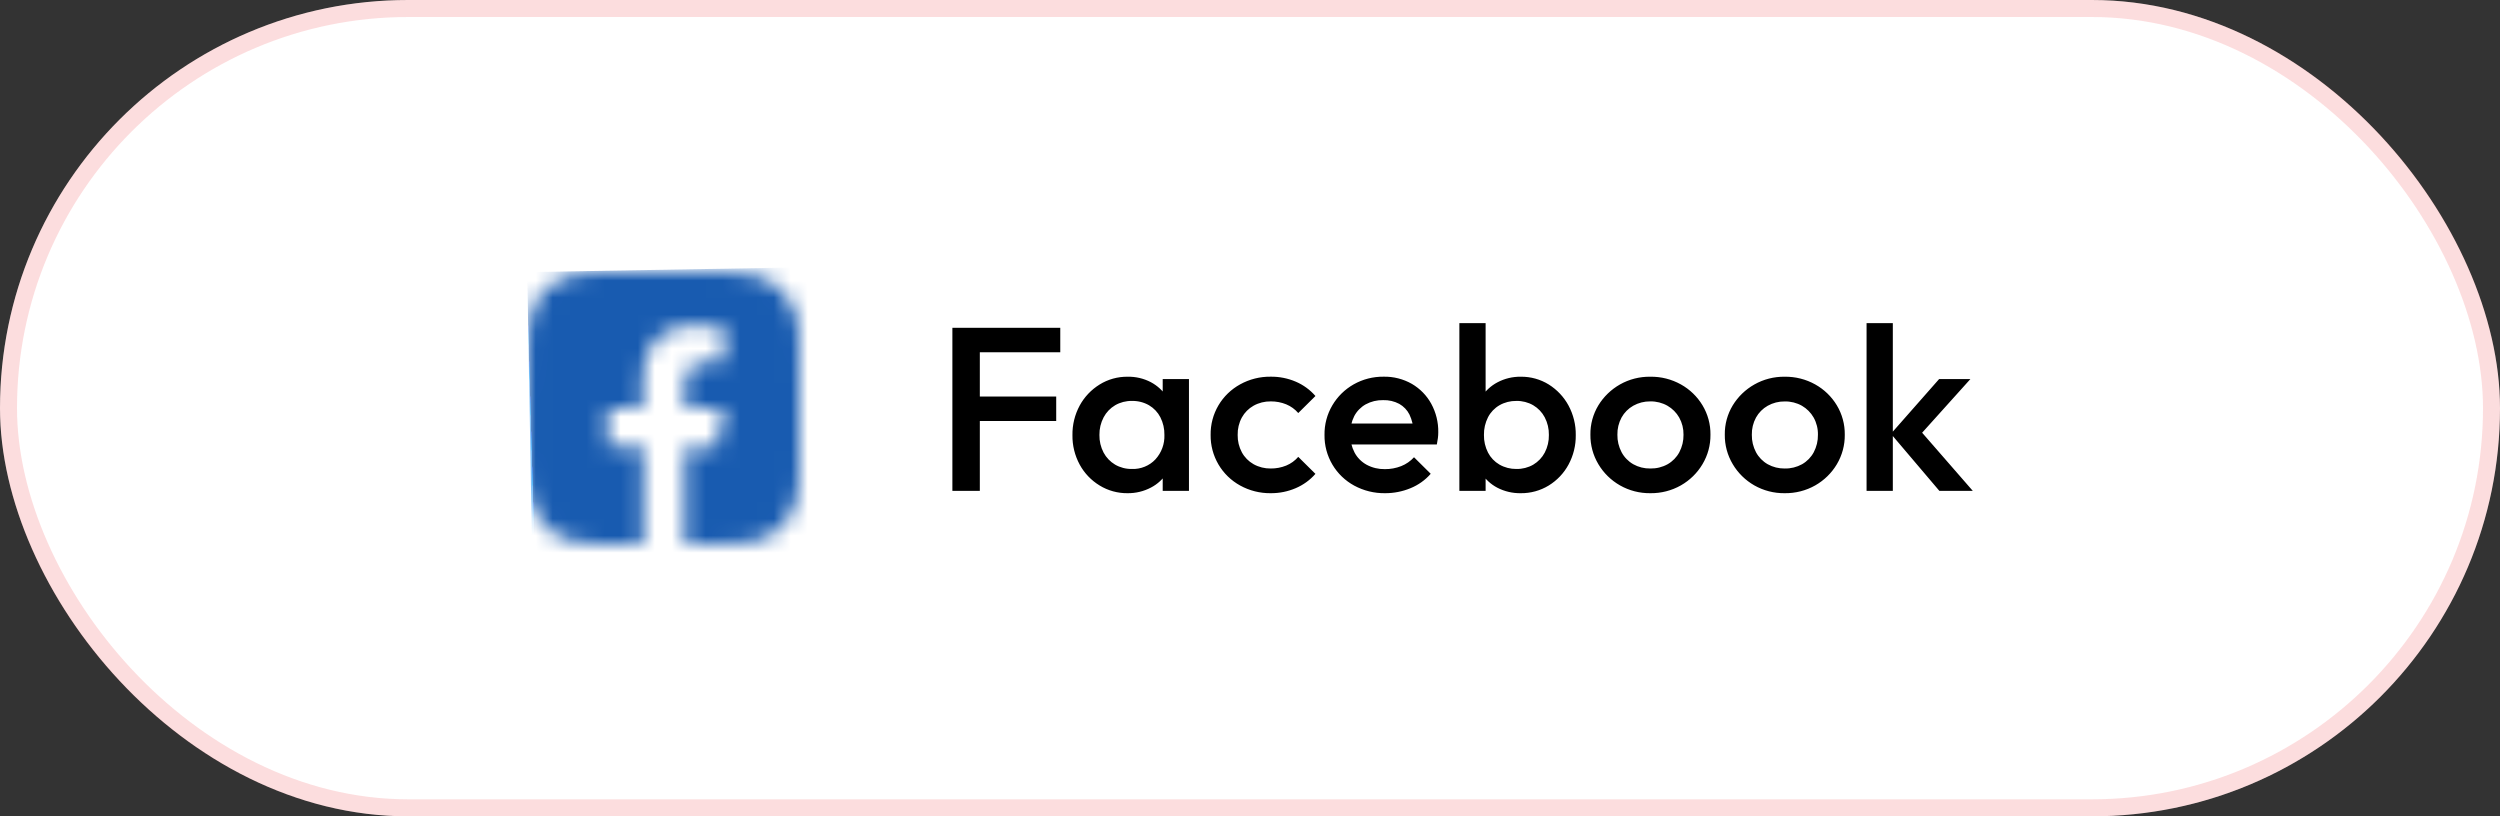 <svg width="147" height="48" viewBox="0 0 147 48" fill="none" xmlns="http://www.w3.org/2000/svg">
<rect x="0" y="0" width="147" height="48" fill="#333333" stroke="none"/>
<rect width="147" height="48" rx="24" fill="white"/>
<rect x="0.5" y="0.5" width="146" height="47" rx="23.5" stroke="#ED1C24" stroke-opacity="0.15"/>
<mask id="mask0_990_1573" style="mask-type:luminance" maskUnits="userSpaceOnUse" x="31" y="16" width="16" height="16">
<path d="M43.477 16.046C43.321 16.029 43.163 16.025 43.006 16.034C42.79 16.017 42.573 16.01 42.356 16.015H35.389C35.138 16.015 34.888 16.032 34.637 16.038C33.87 16.045 33.121 16.274 32.482 16.697C32.002 17.032 31.622 17.491 31.382 18.023C31.174 18.496 31.056 19.003 31.034 19.519C31.034 19.651 31.011 19.784 31.021 19.916C31.003 20.864 31.015 21.809 31.008 22.753C31.005 23.486 31.003 24.219 31.003 24.953V25.123C31.003 25.194 31.003 25.265 31.003 25.337C31.003 26.003 31.003 26.671 31.003 27.338C30.991 27.877 31.019 28.416 31.086 28.95C31.14 29.397 31.281 29.829 31.503 30.221C31.512 30.237 31.522 30.252 31.535 30.264C31.762 30.657 32.067 31 32.431 31.27C32.796 31.541 33.212 31.735 33.654 31.84C34.146 31.931 34.644 31.98 35.144 31.987C35.559 31.987 35.974 31.987 36.39 31.987C36.863 31.987 37.337 31.987 37.807 31.987L37.816 31.979L37.823 31.966L37.829 31.931C37.829 31.817 37.829 30.99 37.829 29.994C37.829 29.449 37.829 28.853 37.829 28.295C37.829 27.416 37.829 26.625 37.835 26.296C37.738 26.276 37.639 26.27 37.541 26.28C37.285 26.28 37.03 26.28 36.776 26.28C36.431 26.28 36.09 26.28 35.738 26.288C35.745 26.206 35.745 26.124 35.738 26.042C35.738 25.684 35.738 25.326 35.738 24.967C35.738 24.641 35.738 24.319 35.738 24H36.516C36.943 24 37.355 24 37.782 24C37.79 23.407 37.798 22.814 37.799 22.221C37.796 21.858 37.842 21.496 37.935 21.145C38.027 20.792 38.188 20.46 38.407 20.168C38.534 20.011 38.679 19.869 38.839 19.746C39.037 19.594 39.254 19.469 39.484 19.373C39.988 19.189 40.525 19.113 41.061 19.148C41.585 19.154 42.109 19.194 42.628 19.267C42.628 19.915 42.581 20.603 42.576 21.251C42.184 21.263 41.766 21.272 41.375 21.294C41.209 21.291 41.043 21.326 40.892 21.397C40.742 21.468 40.609 21.572 40.504 21.701C40.342 21.939 40.26 22.222 40.268 22.509C40.268 23.009 40.268 23.51 40.268 24.01C40.758 24.01 41.265 24.01 41.765 24.01H42.594C42.581 24.087 42.502 24.471 42.411 24.91C42.299 25.45 42.171 26.073 42.13 26.31H40.269V26.318C40.269 26.786 40.269 27.254 40.269 27.722C40.269 28.313 40.269 28.904 40.269 29.495C40.269 30.303 40.269 31.112 40.269 31.921C40.269 31.937 40.269 31.972 40.269 31.988C40.551 31.995 40.834 31.994 41.117 31.993C41.281 31.993 41.446 31.993 41.606 31.993C41.767 31.993 41.938 31.993 42.105 31.993C42.766 32.016 43.427 31.983 44.083 31.895C44.636 31.812 45.16 31.592 45.606 31.254C46.052 30.916 46.405 30.473 46.635 29.963C46.888 29.341 47.01 28.674 46.993 28.002C46.998 27.611 47 27.228 47 26.842V26.78C47 26.32 47 25.86 47 25.4C47 24.941 47 24.47 47 24.004C47 23.348 47 22.692 47 22.035C47 21.343 46.996 20.652 46.989 19.961C46.999 19.839 46.982 19.719 46.979 19.598C46.964 18.963 46.799 18.341 46.498 17.782C46.102 17.067 45.45 16.528 44.672 16.272C44.292 16.145 43.897 16.069 43.497 16.045H43.484L43.468 16L43.477 16.046Z" fill="white"/>
</mask>
<g mask="url(#mask0_990_1573)">
<path d="M47.997 15.703L31 16L31.297 32.997L48.294 32.701L47.997 15.703Z" fill="url(#paint0_linear_990_1573)"/>
</g>
<path d="M56 28.863V19.274H57.614V28.863H56ZM57.109 24.753V23.315H62.105V24.753H57.109ZM57.109 20.712V19.274H62.344V20.712H57.109ZM66.302 29C65.721 29.006 65.15 28.849 64.658 28.547C64.164 28.246 63.76 27.823 63.488 27.322C63.198 26.788 63.051 26.192 63.06 25.589C63.05 24.981 63.197 24.38 63.488 23.842C63.762 23.339 64.165 22.914 64.658 22.609C65.148 22.304 65.72 22.145 66.302 22.151C66.779 22.142 67.25 22.252 67.67 22.472C68.06 22.679 68.387 22.983 68.618 23.353C68.854 23.737 68.975 24.177 68.968 24.625V26.515C68.975 26.962 68.857 27.402 68.625 27.787C68.396 28.159 68.069 28.464 67.677 28.668C67.255 28.891 66.782 29.005 66.302 29ZM66.554 27.575C66.813 27.585 67.07 27.54 67.309 27.442C67.548 27.346 67.762 27.199 67.937 27.013C68.297 26.619 68.487 26.103 68.467 25.575C68.475 25.214 68.393 24.857 68.229 24.534C68.079 24.242 67.848 23.998 67.562 23.829C67.258 23.655 66.911 23.567 66.559 23.575C66.212 23.568 65.869 23.656 65.57 23.829C65.283 23.999 65.05 24.243 64.896 24.534C64.726 24.855 64.64 25.213 64.646 25.575C64.639 25.935 64.723 26.291 64.891 26.612C65.045 26.903 65.278 27.147 65.565 27.318C65.864 27.492 66.207 27.581 66.554 27.575ZM68.367 28.863V27.096L68.634 25.493L68.367 23.904V22.288H69.911V28.863H68.367ZM74.723 29C74.091 29.008 73.468 28.852 72.918 28.547C72.389 28.255 71.951 27.829 71.648 27.315C71.337 26.786 71.177 26.185 71.185 25.575C71.175 24.963 71.335 24.359 71.648 23.829C71.952 23.316 72.391 22.892 72.919 22.601C73.469 22.296 74.092 22.14 74.724 22.149C75.228 22.144 75.728 22.244 76.191 22.442C76.637 22.633 77.033 22.922 77.348 23.285L76.337 24.287C76.146 24.063 75.903 23.887 75.628 23.774C75.342 23.658 75.035 23.6 74.726 23.602C74.369 23.596 74.018 23.683 73.708 23.856C73.418 24.02 73.18 24.26 73.021 24.548C72.851 24.864 72.766 25.218 72.775 25.575C72.768 25.93 72.852 26.281 73.021 26.596C73.178 26.887 73.417 27.129 73.708 27.294C74.018 27.467 74.369 27.554 74.726 27.548C75.035 27.55 75.342 27.492 75.628 27.376C75.903 27.263 76.146 27.087 76.337 26.863L77.347 27.863C77.031 28.226 76.634 28.514 76.186 28.705C75.725 28.903 75.227 29.003 74.723 29ZM81.446 29C80.81 29.009 80.183 28.855 79.628 28.554C79.097 28.265 78.656 27.841 78.351 27.328C78.034 26.796 77.872 26.19 77.881 25.575C77.871 24.963 78.031 24.359 78.344 23.829C78.644 23.32 79.075 22.896 79.595 22.601C80.13 22.298 80.738 22.142 81.356 22.149C81.94 22.137 82.516 22.285 83.02 22.573C83.499 22.854 83.892 23.256 84.156 23.738C84.439 24.256 84.581 24.836 84.57 25.422C84.57 25.535 84.563 25.647 84.549 25.758C84.535 25.872 84.514 25.998 84.486 26.135H78.961V24.902H83.691L83.116 25.391C83.109 25.041 83.028 24.695 82.877 24.377C82.746 24.113 82.536 23.894 82.276 23.747C81.986 23.593 81.659 23.518 81.328 23.528C80.97 23.52 80.617 23.605 80.304 23.775C80.016 23.937 79.782 24.177 79.63 24.466C79.463 24.799 79.382 25.166 79.394 25.536C79.388 25.91 79.475 26.279 79.649 26.612C79.81 26.915 80.059 27.165 80.365 27.331C80.692 27.505 81.059 27.592 81.432 27.585C81.761 27.588 82.088 27.527 82.393 27.407C82.681 27.292 82.938 27.114 83.144 26.886L84.126 27.859C83.803 28.23 83.394 28.521 82.933 28.708C82.463 28.902 81.957 29.001 81.446 29ZM89.42 29C88.941 29.008 88.467 28.897 88.044 28.678C87.652 28.473 87.325 28.169 87.097 27.797C86.865 27.412 86.746 26.972 86.753 26.525V24.63C86.746 24.182 86.867 23.742 87.104 23.358C87.336 22.987 87.665 22.683 88.058 22.477C88.476 22.257 88.945 22.145 89.42 22.151C90.003 22.144 90.576 22.303 91.069 22.609C91.557 22.916 91.956 23.341 92.227 23.842C92.517 24.38 92.665 24.981 92.655 25.589C92.663 26.192 92.516 26.788 92.227 27.322C91.957 27.822 91.557 28.245 91.067 28.547C90.573 28.849 90.002 29.006 89.42 29ZM89.167 27.575C89.514 27.582 89.857 27.494 90.156 27.322C90.443 27.151 90.676 26.907 90.83 26.616C90.998 26.294 91.082 25.936 91.074 25.575C91.081 25.214 90.997 24.856 90.828 24.534C90.674 24.243 90.441 23.999 90.154 23.829C89.855 23.656 89.513 23.568 89.165 23.575C88.815 23.569 88.47 23.656 88.168 23.829C87.88 23.996 87.646 24.241 87.495 24.534C87.331 24.857 87.249 25.214 87.256 25.575C87.249 25.934 87.331 26.29 87.495 26.612C87.646 26.905 87.88 27.15 88.168 27.318C88.47 27.491 88.815 27.58 89.165 27.575H89.167ZM85.811 28.863V19H87.354V23.904L87.088 25.493L87.354 27.096V28.863H85.811ZM97.039 29C96.413 29.007 95.797 28.849 95.256 28.541C94.729 28.241 94.292 27.812 93.986 27.297C93.671 26.77 93.508 26.168 93.516 25.557C93.507 24.951 93.669 24.354 93.986 23.831C94.296 23.324 94.733 22.902 95.256 22.605C95.797 22.299 96.413 22.142 97.039 22.151C97.668 22.142 98.288 22.298 98.835 22.603C99.361 22.896 99.798 23.319 100.105 23.829C100.421 24.353 100.584 24.953 100.575 25.561C100.582 26.171 100.42 26.771 100.105 27.297C99.799 27.812 99.362 28.241 98.835 28.541C98.29 28.85 97.669 29.008 97.039 29ZM97.039 27.548C97.395 27.555 97.746 27.469 98.056 27.297C98.349 27.13 98.588 26.885 98.744 26.592C98.912 26.274 98.996 25.921 98.99 25.564C98.997 25.211 98.91 24.861 98.737 24.551C98.575 24.265 98.337 24.026 98.049 23.859C97.743 23.685 97.393 23.596 97.039 23.602C96.687 23.597 96.341 23.685 96.036 23.856C95.746 24.02 95.508 24.26 95.348 24.548C95.18 24.86 95.095 25.209 95.103 25.561C95.096 25.918 95.181 26.271 95.348 26.589C95.504 26.884 95.743 27.129 96.036 27.297C96.341 27.468 96.687 27.554 97.039 27.548ZM104.94 29C104.313 29.008 103.696 28.849 103.154 28.541C102.629 28.24 102.192 27.812 101.888 27.297C101.572 26.77 101.41 26.168 101.418 25.557C101.409 24.951 101.571 24.354 101.888 23.831C102.197 23.326 102.632 22.905 103.154 22.609C103.694 22.302 104.311 22.143 104.936 22.151C105.566 22.142 106.186 22.298 106.733 22.603C107.258 22.896 107.696 23.319 108.003 23.829C108.319 24.353 108.481 24.953 108.473 25.561C108.481 26.17 108.32 26.77 108.007 27.297C107.701 27.812 107.264 28.241 106.737 28.541C106.192 28.85 105.571 29.008 104.94 29ZM104.94 27.548C105.298 27.556 105.65 27.469 105.961 27.297C106.254 27.13 106.492 26.885 106.649 26.592C106.816 26.274 106.901 25.921 106.894 25.564C106.902 25.211 106.815 24.861 106.642 24.551C106.479 24.265 106.242 24.026 105.954 23.859C105.647 23.686 105.298 23.598 104.943 23.605C104.592 23.6 104.245 23.688 103.941 23.859C103.651 24.023 103.413 24.263 103.253 24.551C103.084 24.863 103 25.212 103.008 25.564C103.001 25.921 103.085 26.274 103.253 26.592C103.41 26.885 103.648 27.13 103.941 27.297C104.245 27.467 104.59 27.553 104.94 27.548ZM114.035 28.863L111.186 25.507L114.021 22.288H115.86L112.604 25.908L112.674 25.045L116 28.863H114.035ZM109.754 28.863V19H111.298V28.863H109.754Z" fill="black"/>
<defs>
<linearGradient id="paint0_linear_990_1573" x1="31.43" y1="32.859" x2="31.465" y2="32.858" gradientUnits="userSpaceOnUse">
<stop stop-color="#4FA8F7"/>
<stop offset="0.103" stop-color="#25A7F8"/>
<stop offset="0.206" stop-color="#249EF4"/>
<stop offset="0.315" stop-color="#2095F2"/>
<stop offset="0.43" stop-color="#1E8DEE"/>
<stop offset="0.564" stop-color="#1C86EA"/>
<stop offset="0.673" stop-color="#177BE7"/>
<stop offset="0.897" stop-color="#2A64DA"/>
<stop offset="0.988" stop-color="#185BB0"/>
<stop offset="1" stop-color="#185BB0"/>
</linearGradient>
</defs>
</svg>
